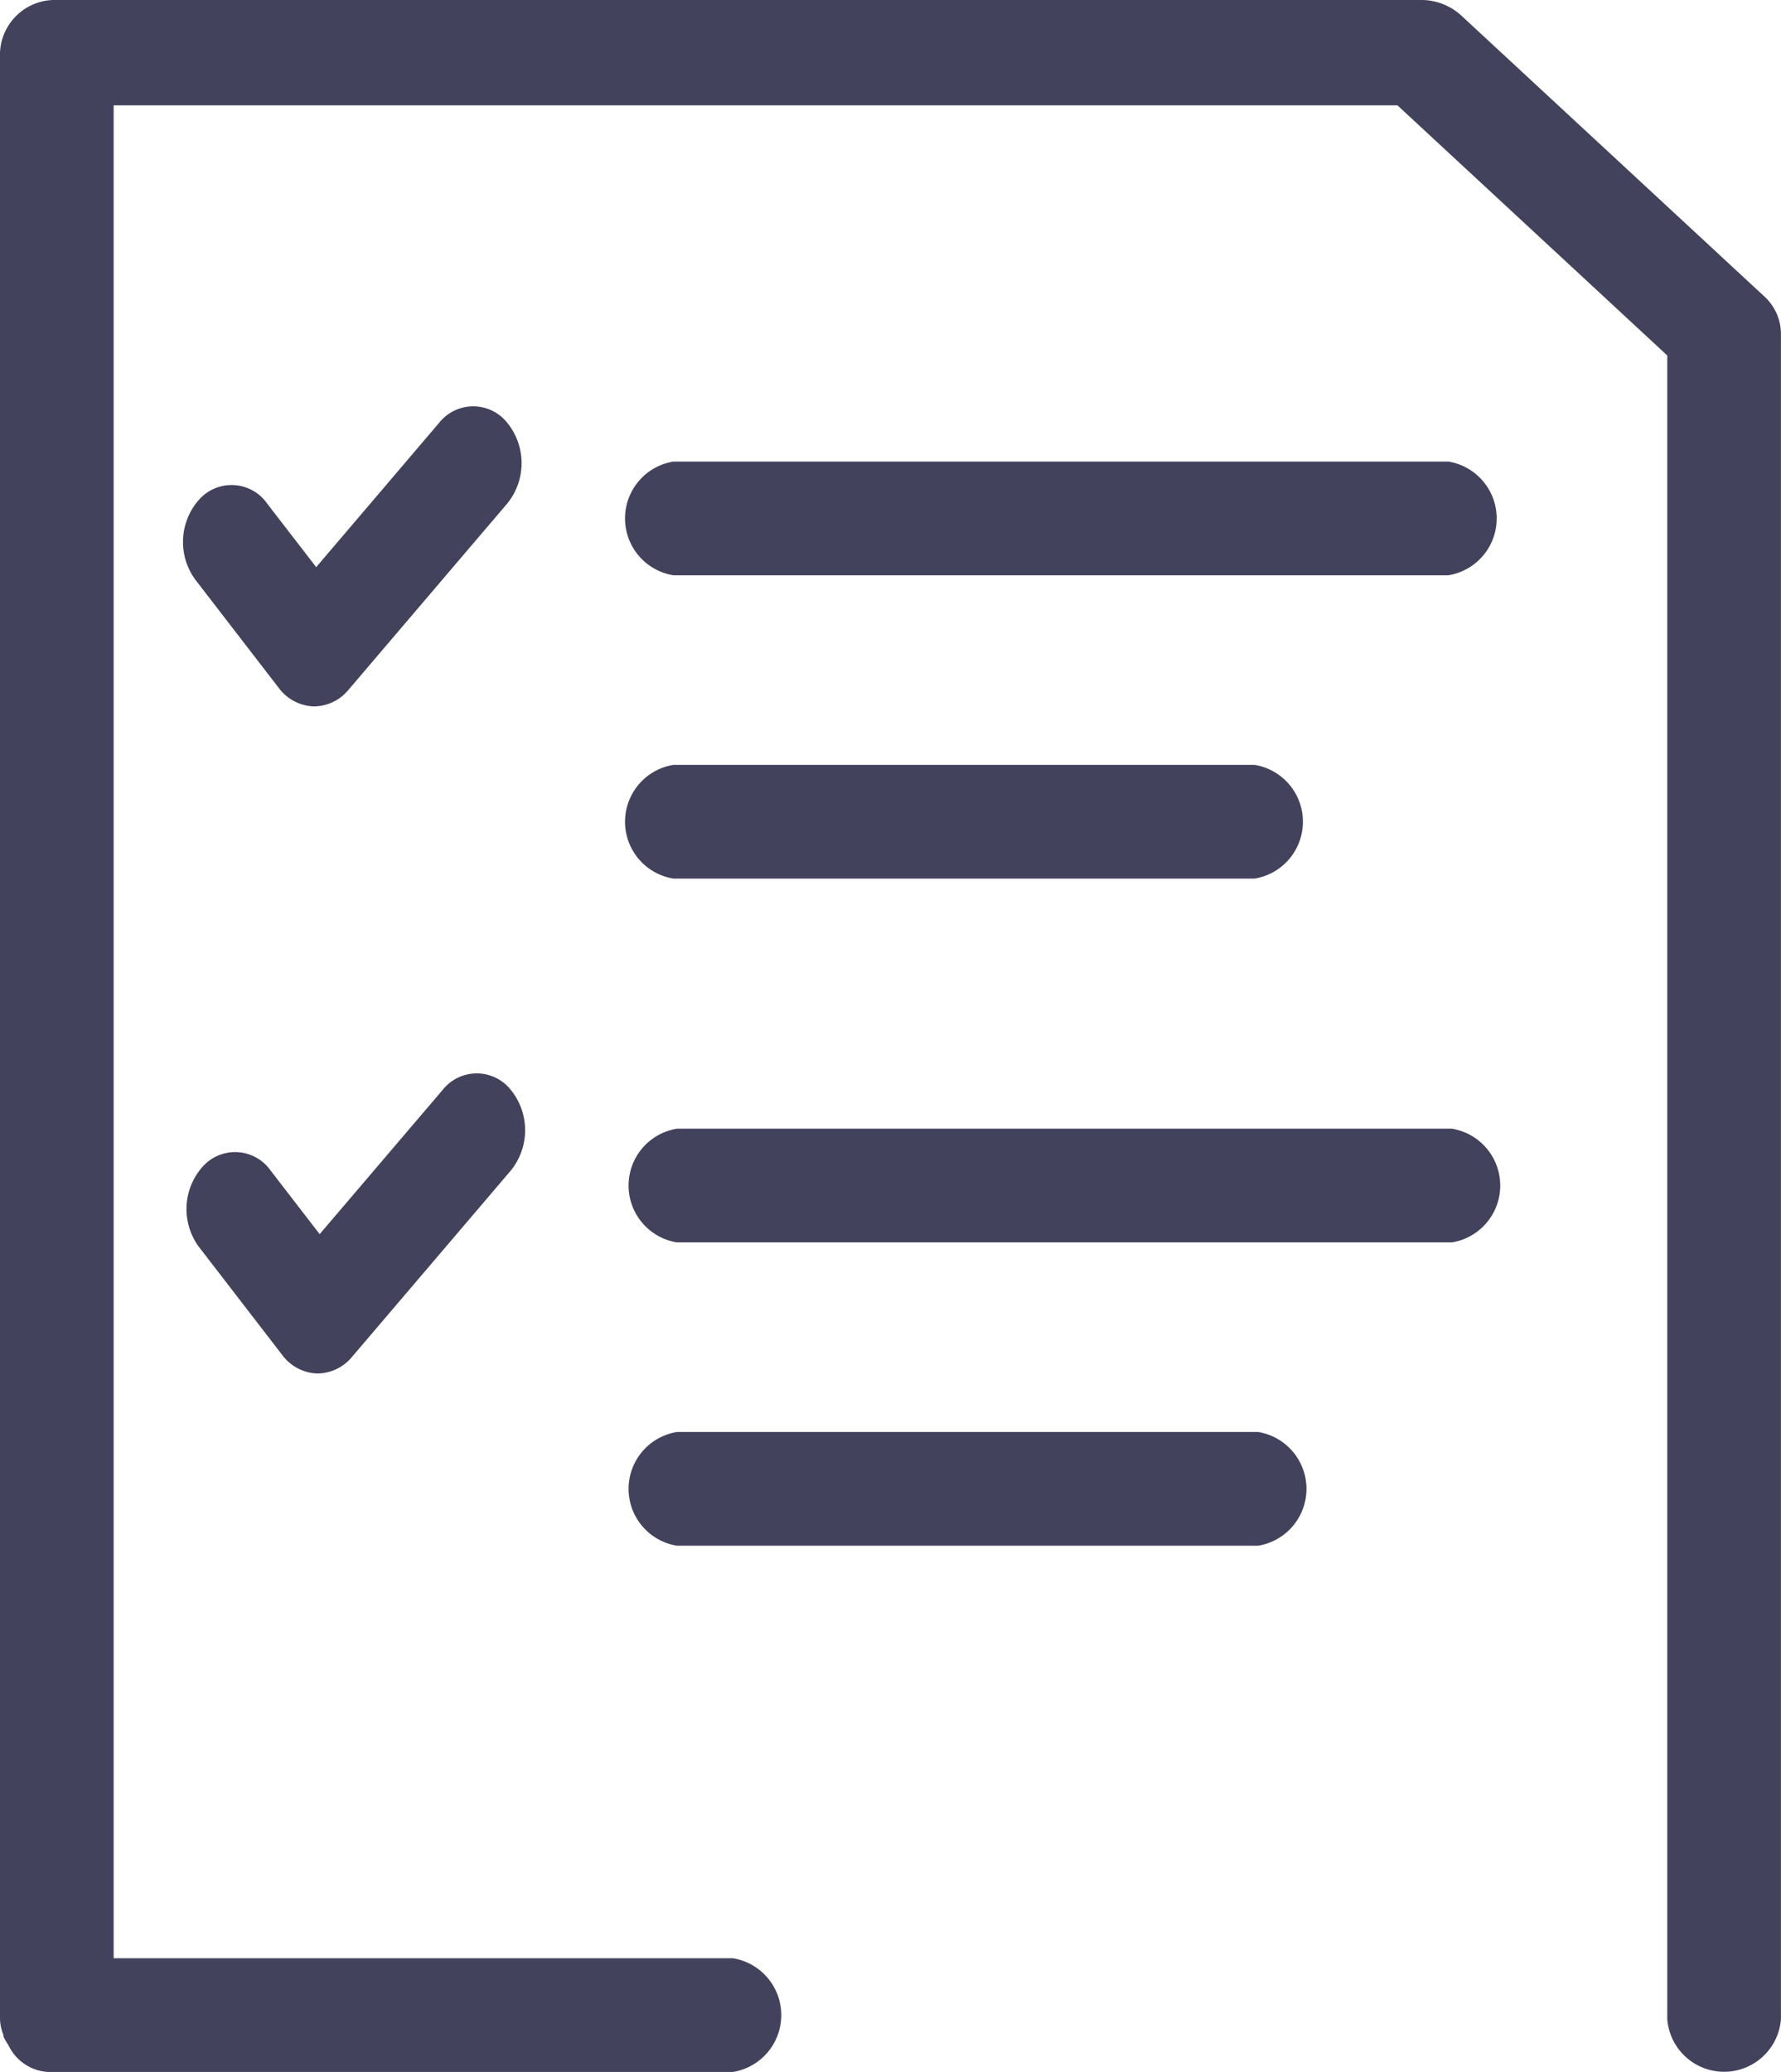 <svg xmlns="http://www.w3.org/2000/svg" width="28.676" height="33.344" viewBox="0 0 28.676 33.344">
  <g id="logo_cuerpo_mis_pedidos" transform="translate(-299 -93)">
    <g id="Grupo_1736" data-name="Grupo 1736" transform="translate(120.75 -12.25)">
      <g id="Grupo_1735" data-name="Grupo 1735" transform="translate(181.197 104.911)">
        <path id="Trazado_1572" data-name="Trazado 1572" d="M199.754,116.445H187.276a.927.927,0,0,1,0-1.83h12.478a.927.927,0,0,1,0,1.83Z" transform="translate(-179.381 -106.848)" fill="#43425d"/>
        <path id="Trazado_1573" data-name="Trazado 1573" d="M196.634,120.445h-9.358a.927.927,0,0,1,0-1.83h9.358a.927.927,0,0,1,0,1.83Z" transform="translate(-179.381 -105.967)" fill="#43425d"/>
        <path id="Trazado_1574" data-name="Trazado 1574" d="M182.782,118.716h-.02a.737.737,0,0,1-.558-.3l-1.337-1.734a1.026,1.026,0,0,1,.055-1.292.7.7,0,0,1,1.1.065l.787,1.02,1.978-2.321a.7.7,0,0,1,1.1,0,1.03,1.03,0,0,1,0,1.295l-2.558,3A.727.727,0,0,1,182.782,118.716Z" transform="translate(-180.665 -107.009)" fill="#43425d"/>
        <path id="Trazado_1575" data-name="Trazado 1575" d="M199.8,125.243H187.322a.927.927,0,0,1,0-1.83H199.8a.927.927,0,0,1,0,1.83Z" transform="translate(-179.37 -104.91)" fill="#43425d"/>
        <path id="Trazado_1576" data-name="Trazado 1576" d="M196.68,129.243h-9.358a.927.927,0,0,1,0-1.83h9.358a.927.927,0,0,1,0,1.83Z" transform="translate(-179.37 -104.029)" fill="#43425d"/>
        <path id="Trazado_1577" data-name="Trazado 1577" d="M182.828,127.513h-.02a.733.733,0,0,1-.558-.3l-1.337-1.734a1.025,1.025,0,0,1,.055-1.291.7.7,0,0,1,1.1.063l.787,1.02,1.979-2.32a.7.7,0,0,1,1.1,0,1.03,1.03,0,0,1,0,1.295l-2.558,3A.73.73,0,0,1,182.828,127.513Z" transform="translate(-180.655 -105.071)" fill="#43425d"/>
      </g>
      <path id="Trazado_1578" data-name="Trazado 1578" d="M206.657,110.02l-4.881-4.522a.952.952,0,0,0-.647-.248H179.165a.884.884,0,0,0-.915.848v31.648a.761.761,0,0,0,.055.253c0,.013,0,.028.009.041a.8.8,0,0,0,.071.121.752.752,0,0,0,.646.433h11.02a.927.927,0,0,0,0-1.83H180.08V106.945h20.67l4.345,4.026v26.776a.918.918,0,0,0,1.83,0V110.619A.815.815,0,0,0,206.657,110.02Z" fill="#43425d"/>
    </g>
  </g>
</svg>
